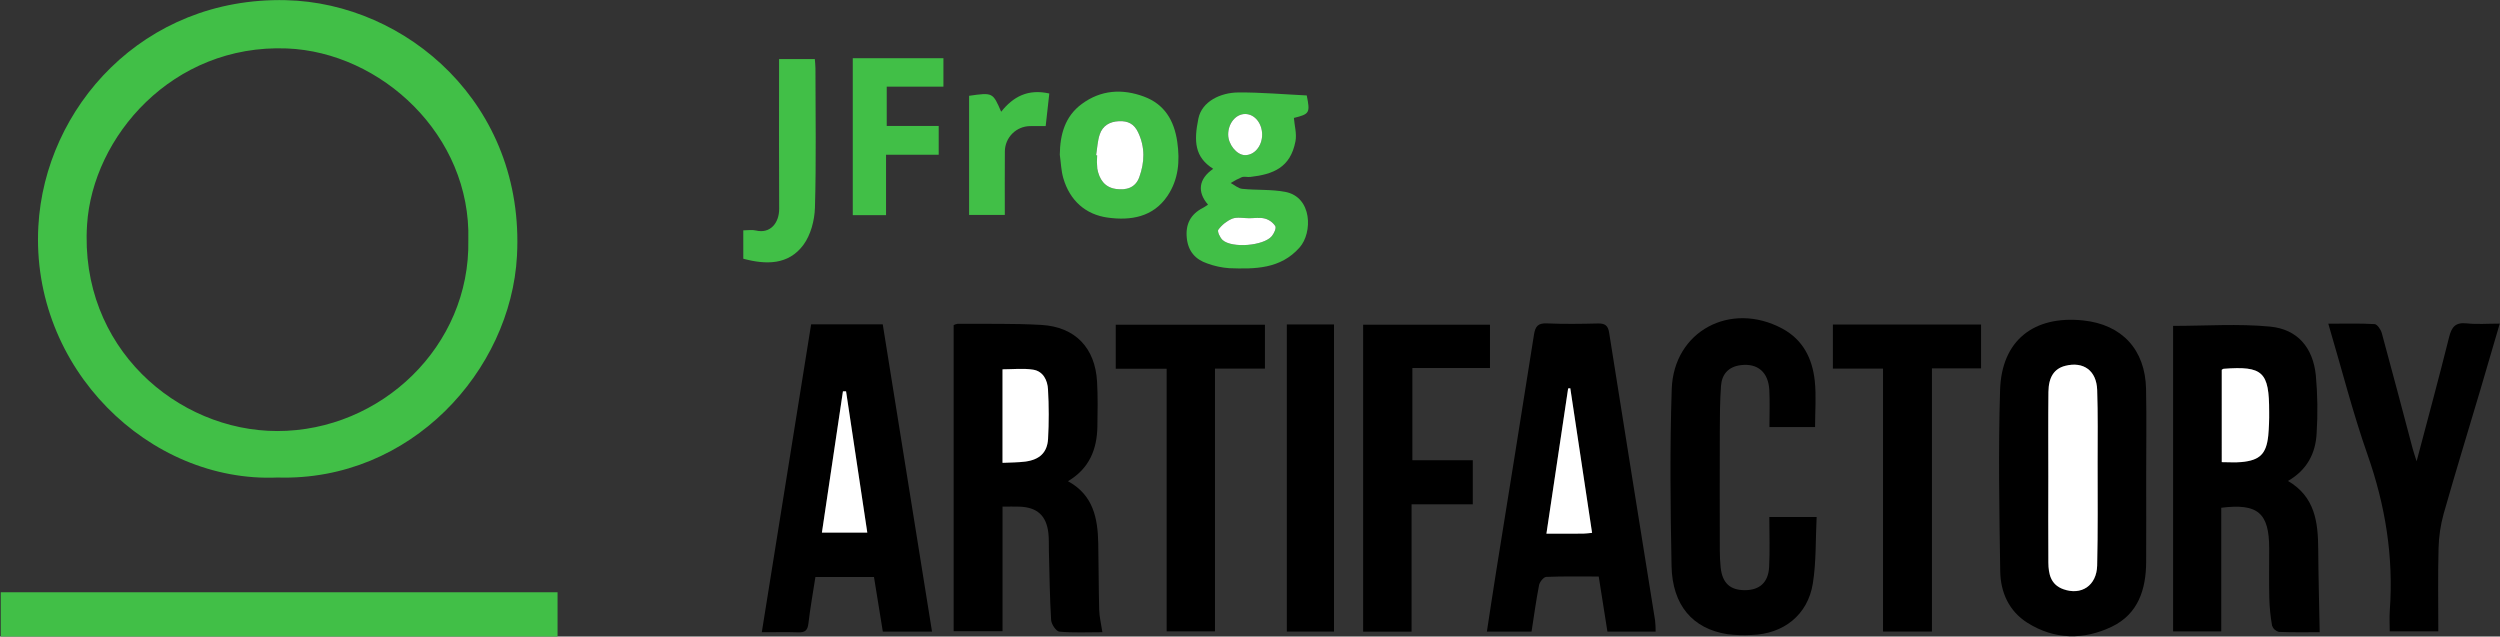 <?xml version="1.0" ?>
<svg xmlns="http://www.w3.org/2000/svg" viewBox="0 0 1029 262" fill="none">
	<rect x="0" y="0" width="1029" height="262" fill="#333333" stroke="none"/>
	<style>
		.cls0 { fill: #41BF47; }
		.cls1 { fill: black; }
		.cls2 { fill: white; }
	</style>
	<path d="M 114.215,196.547 C 61.535,198.847 12.58,151.702 15.787,93.107 C 18.455,44.366 58.827,-1.305 117.687,0.071 C 167.287,1.231 216.144,42.91 212.787,105.308 C 210.248,152.561 169.067,198.207 114.215,196.547 M 192.76,98.9 C 194.002,55.62 156.782,21.435 118.015,19.939 C 70.972,18.123 38.141,56.268 35.833,92.523 C 32.616,143.043 73.001,177.408 114.128,177.414 C 156.821,177.419 193.6,142.447 192.76,98.9" class="cls0"/>
	<path d="M 453.743,260.216 C 447.623,260.216 441.796,260.516 436.043,259.988 C 434.724,259.867 432.752,256.942 432.643,255.212 C 432.067,245.77 431.979,236.299 431.727,226.838 C 431.661,224.347 431.798,221.838 431.51,219.368 C 430.674,212.189 426.886,208.795 419.61,208.535 C 417.465,208.458 415.315,208.523 412.639,208.523 L 412.639,259.794 L 392.523,259.794 L 392.523,133.812 C 393.034,133.542 393.588,133.361 394.16,133.278 C 405.641,133.366 417.146,133.078 428.596,133.734 C 442.575,134.534 450.796,143.196 451.556,157.161 C 451.892,163.295 451.799,169.461 451.685,175.607 C 451.511,184.954 448.379,192.852 439.572,198.064 C 450.015,203.735 451.835,213.343 452.041,223.652 C 452.223,232.787 452.182,241.928 452.428,251.062 C 452.5,253.844 453.2,256.61 453.743,260.216 M 412.636,190.5 C 416.183,190.318 419.164,190.367 422.085,189.973 C 427.827,189.198 431.03,186.318 431.378,180.692 C 431.747,173.902 431.741,167.096 431.358,160.307 C 431.17,156.502 429.377,152.807 425.243,152.154 C 421.109,151.501 416.82,152.012 412.636,152.012 L 412.636,190.5" class="cls1"/>
	<path d="M 954.784,260.21 C 949.822,260.21 943.884,260.334 937.961,260.089 C 937.319,259.924 936.729,259.602 936.243,259.151 C 935.758,258.7 935.392,258.135 935.18,257.507 C 934.522,253.757 934.143,249.963 934.048,246.157 C 933.882,239.348 934.004,232.531 933.999,225.718 C 933.99,211.147 929.352,207.109 914.272,208.99 L 914.272,259.89 L 894.45,259.89 L 894.45,134.135 C 907.87,134.135 921.216,133.175 934.35,134.426 C 945.661,135.504 952.011,143.065 953.198,154.466 C 953.919,162.393 954.029,170.363 953.528,178.306 C 953.114,186.482 949.678,193.373 941.736,197.965 C 952.875,204.465 954.113,214.946 954.182,226.021 C 954.252,237.255 954.567,248.489 954.784,260.21 M 914.47,152.21 L 914.47,190.222 C 917.36,190.222 919.987,190.422 922.57,190.184 C 930.118,189.484 932.794,186.873 933.604,179.355 C 933.904,176.061 934.03,172.753 933.982,169.446 C 934.009,153.022 931.382,150.574 915.182,151.796 C 915.046,151.805 914.915,151.946 914.47,152.209 L 914.47,152.21" class="cls1"/>
	<path d="M 883.37,196.461 C 883.37,208.084 883.427,219.707 883.36,231.329 C 883.296,242.629 880.06,252.729 869.251,257.929 C 857.675,263.5 845.642,263.351 834.498,256.348 C 826.89,251.568 823.425,243.787 823.293,235.172 C 822.911,210.283 822.469,185.366 823.235,160.497 C 823.863,140.113 837.123,129.753 857.484,131.897 C 873.384,133.574 882.991,143.879 883.318,160.091 C 883.563,172.215 883.366,184.34 883.37,196.461 M 843.084,196.204 C 843.084,207.997 843.025,219.791 843.114,231.584 C 843.15,236.245 844.07,240.623 849.214,242.496 C 856.669,245.212 862.999,241.063 863.195,232.747 C 863.527,218.637 863.378,204.514 863.383,190.397 C 863.383,180.432 863.538,170.459 863.2,160.505 C 862.928,152.515 857.551,148.687 850.089,150.573 C 845.589,151.712 843.207,155.103 843.138,161.323 C 843.005,172.949 843.1,184.577 843.084,196.2 L 843.084,196.204" class="cls1"/>
	<path d="M 383.621,259.969 L 363.369,259.969 C 362.169,252.569 360.963,245.105 359.733,237.503 L 335.621,237.503 C 334.621,243.973 333.483,250.303 332.735,256.688 C 332.409,259.467 331.319,260.359 328.63,260.272 C 323.83,260.116 319.03,260.228 313.556,260.228 C 320.364,217.737 327.092,175.744 333.861,133.494 L 363.34,133.494 C 370.089,175.581 376.829,217.615 383.621,259.969 M 348.238,161.069 L 346.953,161.057 C 344.07,180.425 341.185,199.81 338.296,219.213 L 356.979,219.213 C 354.017,199.511 351.127,180.292 348.238,161.073 L 348.238,161.069" class="cls1"/>
	<path d="M 681.462,259.971 L 661.615,259.971 C 660.423,252.421 659.265,245.09 658.035,237.297 C 650.673,237.297 643.544,237.153 636.435,237.453 C 635.37,237.498 633.742,239.498 633.486,240.81 C 632.249,247.132 631.393,253.528 630.386,259.968 L 612.0,259.968 C 613.282,251.636 614.47,243.644 615.747,235.668 C 620.969,203.029 626.267,170.401 631.385,137.746 C 631.925,134.297 633.055,132.946 636.719,133.109 C 643.7,133.409 650.706,133.316 657.696,133.141 C 660.554,133.07 661.851,133.95 662.313,136.868 C 668.573,176.379 674.879,215.883 681.231,255.381 C 681.39,256.906 681.467,258.438 681.462,259.971 L 681.462,259.971 M 655.3,219.327 L 646.335,159.807 L 645.445,159.875 C 642.49,179.64 639.535,199.405 636.507,219.655 C 641.917,219.655 646.721,219.673 651.526,219.641 C 652.664,219.634 653.8,219.457 655.3,219.327" class="cls1"/>
	<path d="M 747.081,175.792 L 728.3,175.792 C 728.3,170.512 728.508,165.53 728.252,160.571 C 727.87,153.162 723.435,149.452 716.54,150.291 C 711.434,150.912 708.717,154.016 708.366,158.829 C 707.907,165.112 707.897,171.435 707.874,177.741 C 707.815,194.025 707.841,210.309 707.874,226.594 C 707.871,228.918 707.987,231.24 708.223,233.552 C 708.903,239.98 712.101,242.926 718.223,242.914 C 724.2,242.903 727.823,239.778 728.168,233.436 C 728.533,226.676 728.251,219.881 728.251,212.807 L 747.73,212.807 C 747.262,222.091 747.589,231.271 746.164,240.17 C 744.09,253.125 734.079,260.976 720.922,261.356 C 717.599,261.55 714.266,261.439 710.963,261.024 C 696.708,258.788 688.322,249.115 688.009,232.924 C 687.539,208.674 687.284,184.387 688.085,160.153 C 688.874,136.286 712.31,123.853 733.553,135.227 C 742.138,139.827 745.969,147.608 746.953,156.727 C 747.622,162.933 747.081,169.269 747.081,175.792" class="cls1"/>
	<path d="M 229.492,243.771 L 229.492,262.14 L 0.313,262.14 L 0.313,243.771 L 229.492,243.771" class="cls0"/>
	<path d="M 958.328,133.23 C 965.181,133.23 971.299,133.045 977.385,133.402 C 978.466,133.466 979.946,135.636 980.341,137.079 C 984.682,152.924 988.841,168.82 993.064,184.697 C 993.436,186.097 993.925,187.465 994.68,189.87 C 999.345,172.17 1003.88,155.532 1008.04,138.801 C 1009.09,134.572 1010.66,132.595 1015.31,133.101 C 1019.55,133.559 1023.88,133.201 1028.9,133.201 C 1026.11,142.734 1023.54,151.587 1020.92,160.424 C 1015.87,177.446 1010.65,194.424 1005.8,211.501 C 1004.52,216.115 1003.82,220.87 1003.71,225.657 C 1003.41,236.928 1003.61,248.212 1003.61,259.857 L 983.614,259.857 C 983.614,257.039 983.432,254.111 983.643,251.212 C 985.243,229.202 981.821,208.056 974.491,187.198 C 968.4,169.841 963.866,151.939 958.328,133.23" class="cls1"/>
	<path d="M 581.0,259.986 L 561.067,259.986 L 561.067,133.649 L 613.273,133.649 L 613.273,151.478 L 581.332,151.478 L 581.332,189.431 L 606.2,189.431 L 606.2,207.576 L 581.0,207.576 L 581.0,259.986" class="cls1"/>
	<path d="M 459.243,151.777 L 459.243,133.654 L 520.65,133.654 L 520.65,151.721 L 500.083,151.721 L 500.083,259.863 L 480.193,259.863 L 480.193,151.777 L 459.243,151.777" class="cls1"/>
	<path d="M 795.188,259.942 L 775.051,259.942 L 775.051,151.718 L 754.415,151.718 L 754.415,133.576 L 815.407,133.576 L 815.407,151.62 L 795.188,151.62 L 795.188,259.942" class="cls1"/>
	<path d="M 549.078,259.952 L 529.658,259.952 L 529.658,133.546 L 549.078,133.546 L 549.078,259.952" class="cls1"/>
	<path d="M 499.356,69.487 C 491.693,64.66 491.349,58.137 493.256,48.793 C 494.7,41.721 502.414,38.107 509.656,38.057 C 519.05,37.991 528.451,38.833 537.856,39.284 C 539.301,46.472 539.048,46.934 532.565,48.545 C 532.823,51.721 533.799,55.074 533.218,58.131 C 531.131,69.1 523.946,71.742 514.605,72.831 C 513.455,72.964 512.172,72.554 511.135,72.919 C 509.548,73.602 508.017,74.408 506.556,75.331 C 508.139,76.166 509.665,77.567 511.315,77.731 C 517.201,78.331 523.248,77.88 529.015,78.975 C 540.144,81.088 540.315,95.752 534.922,101.857 C 527.05,110.772 516.489,110.77 505.922,110.388 C 502.84,110.163 499.805,109.505 496.906,108.433 C 492.006,106.801 489.069,103.411 488.495,98.08 C 487.875,92.327 490.008,88.17 495.169,85.538 C 495.886,85.172 496.537,84.677 497.222,84.238 C 492.681,78.986 493.331,73.636 499.356,69.487 M 514.126,89.824 C 511.8,89.824 509.252,89.224 507.208,89.985 C 504.914,90.967 502.925,92.547 501.448,94.559 C 500.962,95.189 502.148,97.844 503.239,98.812 C 507.139,102.261 520.115,101.195 523.454,97.212 C 524.379,96.112 525.397,93.924 524.909,93.06 C 523.895,91.523 522.352,90.413 520.573,89.938 C 518.551,89.415 516.286,89.817 514.126,89.824 M 519.498,55.492 C 519.531,50.769 516.417,46.94 512.528,46.922 C 508.639,46.904 505.452,50.794 505.515,55.476 C 505.569,59.487 509.015,63.733 512.315,63.852 C 516.22,63.993 519.465,60.215 519.5,55.492 L 519.498,55.492" class="cls0"/>
	<path d="M 436.215,63.682 C 436.315,55.356 438.322,47.897 445.296,42.769 C 453.141,37 461.903,36.438 470.843,39.751 C 479.361,42.907 483.293,49.646 484.556,58.341 C 485.707,66.273 485.088,73.9 480.512,80.664 C 474.576,89.439 465.323,90.843 455.984,89.573 C 446.768,88.32 440.329,82.506 437.66,73.346 C 436.757,70.247 436.673,66.91 436.215,63.682 M 451.159,63.882 L 451.585,63.945 C 451.44,65.761 451.458,67.586 451.639,69.399 C 452.439,73.699 454.595,77.099 459.287,77.763 C 463.494,78.363 467.325,77.381 468.938,72.897 C 471.157,66.73 471.364,60.575 468.432,54.426 C 466.776,50.955 464.262,49.719 460.604,49.867 C 456.754,50.023 453.866,51.72 452.658,55.279 C 451.734,58.008 451.629,61.009 451.159,63.887 L 451.159,63.882" class="cls0"/>
	<path d="M 364.693,88.557 L 351.0,88.557 L 351.0,23.963 L 388.314,23.963 L 388.314,35.663 L 364.975,35.663 L 364.975,51.844 L 386.366,51.844 L 386.366,63.691 L 364.693,63.691 L 364.693,88.557" class="cls0"/>
	<path d="M 305.937,94.811 C 307.837,94.811 309.557,94.492 311.104,94.867 C 317.118,96.323 320.735,91.684 320.704,85.932 C 320.591,67.326 320.662,48.719 320.662,30.112 L 320.662,24.322 L 335.379,24.322 C 335.468,25.585 335.637,26.859 335.638,28.134 C 335.655,47.239 335.982,66.354 335.433,85.443 C 335.282,90.674 333.705,96.73 330.655,100.829 C 324.501,109.101 315.32,109.006 305.941,106.492 L 305.937,94.811" class="cls0"/>
	<path d="M 431.894,38.482 C 431.394,42.954 430.929,47.158 430.402,51.897 C 428.148,51.897 426.033,51.854 423.921,51.905 C 421.189,51.949 418.582,53.056 416.655,54.993 C 414.727,56.929 413.631,59.541 413.6,62.273 C 413.527,70.889 413.581,79.505 413.581,88.463 L 398.881,88.463 L 398.881,39.431 C 408.632,38.039 408.632,38.039 412.081,45.993 C 417.02,39.793 423.074,36.5 431.894,38.482" class="cls0"/>
	<path d="M 412.636,190.5 L 412.636,152.016 C 416.82,152.016 421.122,151.51 425.243,152.158 C 429.364,152.806 431.17,156.506 431.358,160.311 C 431.741,167.1 431.747,173.906 431.378,180.696 C 431.03,186.322 427.827,189.202 422.085,189.977 C 419.164,190.371 416.183,190.322 412.636,190.5" class="cls2"/>
	<path d="M 914.47,152.209 C 914.915,151.946 915.046,151.809 915.186,151.795 C 931.386,150.573 934.011,153.021 933.986,169.445 C 934.034,172.752 933.908,176.06 933.608,179.354 C 932.798,186.872 930.122,189.48 922.574,190.183 C 919.989,190.423 917.362,190.221 914.474,190.221 L 914.47,152.209" class="cls2"/>
	<path d="M 843.091,196.2 C 843.097,184.573 843.005,172.945 843.134,161.319 C 843.203,155.099 845.58,151.708 850.085,150.569 C 857.547,148.683 862.924,152.511 863.196,160.501 C 863.534,170.455 863.383,180.428 863.379,190.393 C 863.379,204.51 863.523,218.633 863.191,232.743 C 862.991,241.059 856.665,245.208 849.21,242.492 C 844.07,240.619 843.15,236.241 843.11,231.58 C 843.025,219.791 843.084,208.0 843.091,196.2" class="cls2"/>
	<path d="M 348.238,161.073 C 351.127,180.292 354.017,199.511 356.979,219.217 L 338.3,219.217 C 341.191,199.798 344.077,180.413 346.957,161.061 L 348.238,161.073" class="cls2"/>
	<path d="M 655.3,219.327 C 653.8,219.457 652.664,219.634 651.526,219.641 C 646.726,219.673 641.917,219.655 636.507,219.655 C 639.535,199.405 642.49,179.64 645.445,159.875 L 646.335,159.807 L 655.3,219.327" class="cls2"/>
	<path d="M 514.126,89.82 C 516.286,89.82 518.551,89.415 520.573,89.942 C 522.352,90.417 523.895,91.528 524.909,93.064 C 525.397,93.928 524.379,96.113 523.454,97.216 C 520.115,101.195 507.141,102.261 503.239,98.816 C 502.145,97.848 500.962,95.193 501.448,94.563 C 502.924,92.551 504.914,90.971 507.208,89.989 C 509.252,89.228 511.8,89.824 514.126,89.82" class="cls2"/>
	<path d="M 519.5,55.492 C 519.467,60.215 516.222,63.992 512.32,63.852 C 509.02,63.733 505.571,59.487 505.52,55.476 C 505.457,50.794 508.646,46.905 512.533,46.922 C 516.42,46.939 519.531,50.769 519.5,55.492" class="cls2"/>
	<path d="M 451.159,63.887 C 451.629,61.009 451.734,58.008 452.659,55.287 C 453.867,51.728 456.759,50.031 460.605,49.875 C 464.263,49.727 466.777,50.963 468.433,54.434 C 471.365,60.583 471.158,66.734 468.939,72.905 C 467.326,77.389 463.495,78.368 459.288,77.771 C 454.596,77.105 452.436,73.703 451.64,69.407 C 451.459,67.594 451.441,65.769 451.586,63.953 L 451.159,63.887" class="cls2"/>
</svg>